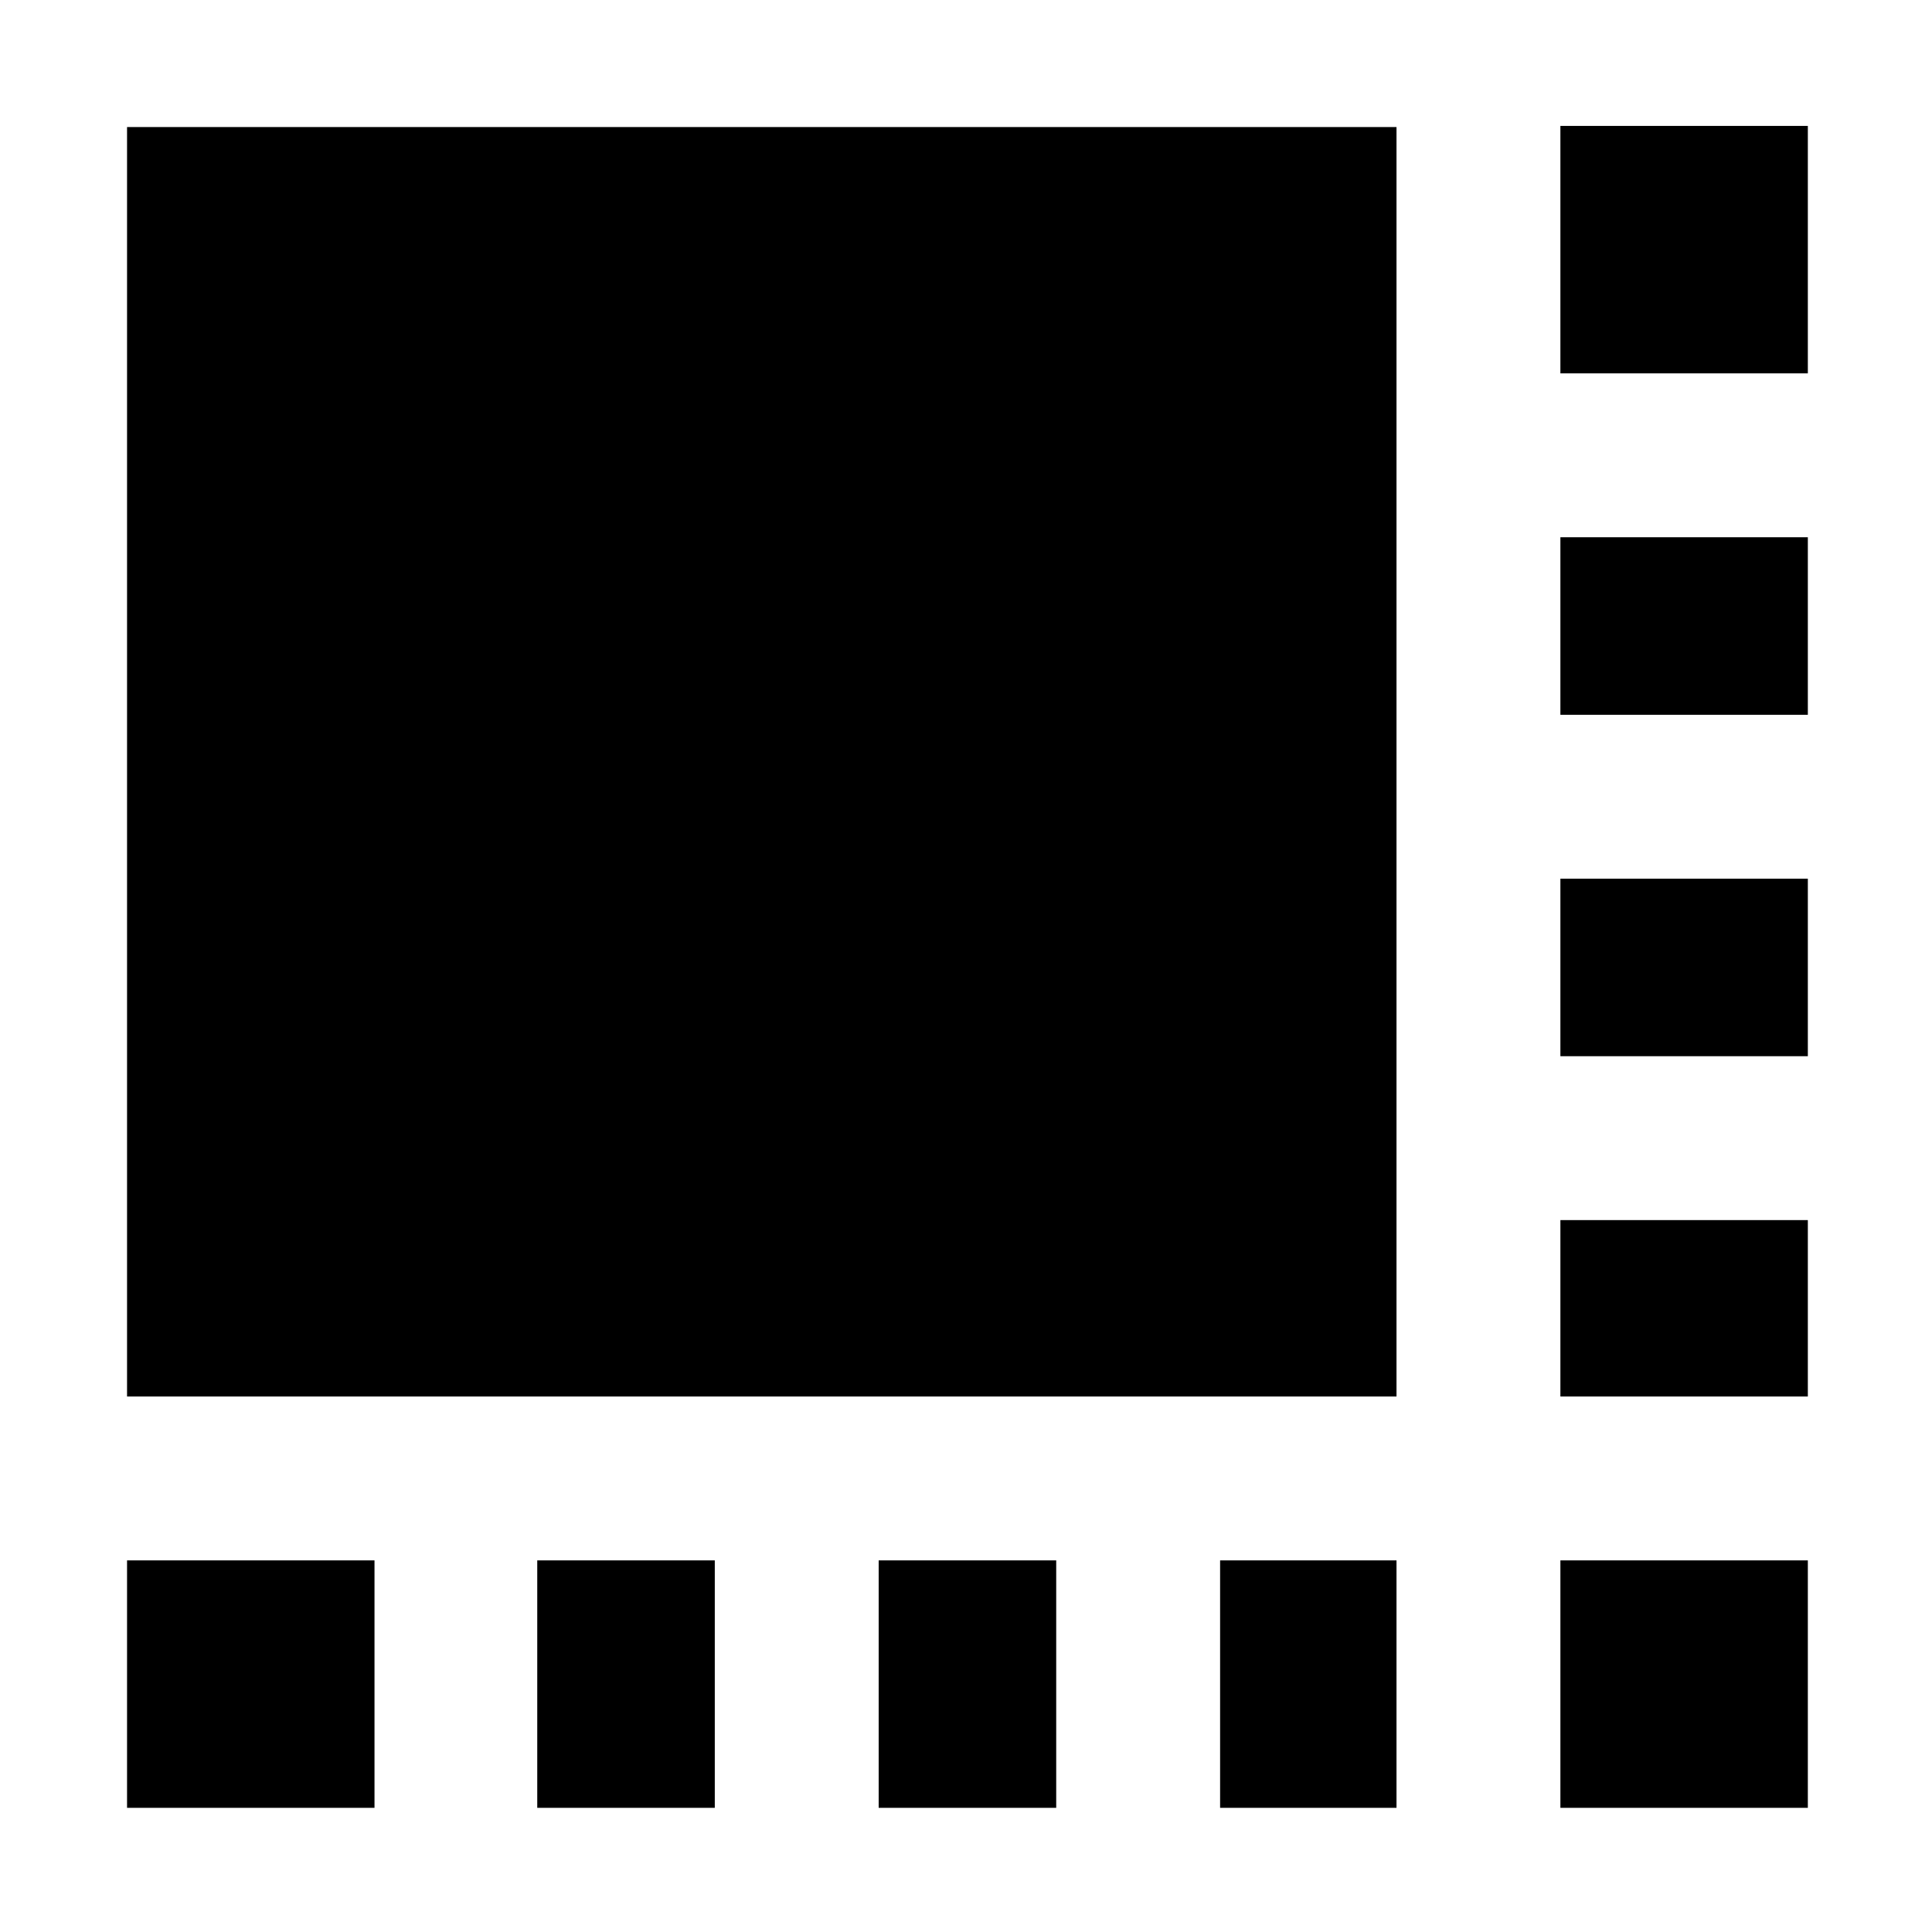 <svg xmlns="http://www.w3.org/2000/svg" height="24" viewBox="0 96 960 960" width="24"><path d="M63.13 994.306V871.348h122.957v122.958H63.129Zm203.826 0V871.348h88.218v122.958h-88.218Zm169.653 0V871.348h88.217v122.958h-88.217Zm169.652 0V871.348h87.652v122.958h-87.652Zm169.087 0V871.348h122.958v122.958H775.348Zm0-204.393v-87.652h122.958v87.652H775.348Zm0-169.087v-88.217h122.958v88.217H775.348Zm0-169.652v-88.218h122.958v88.218H775.348Zm0-169.653V158.564h122.958v122.957H775.348ZM63.129 789.913V159.129h630.784v630.784H63.129Z"/></svg>